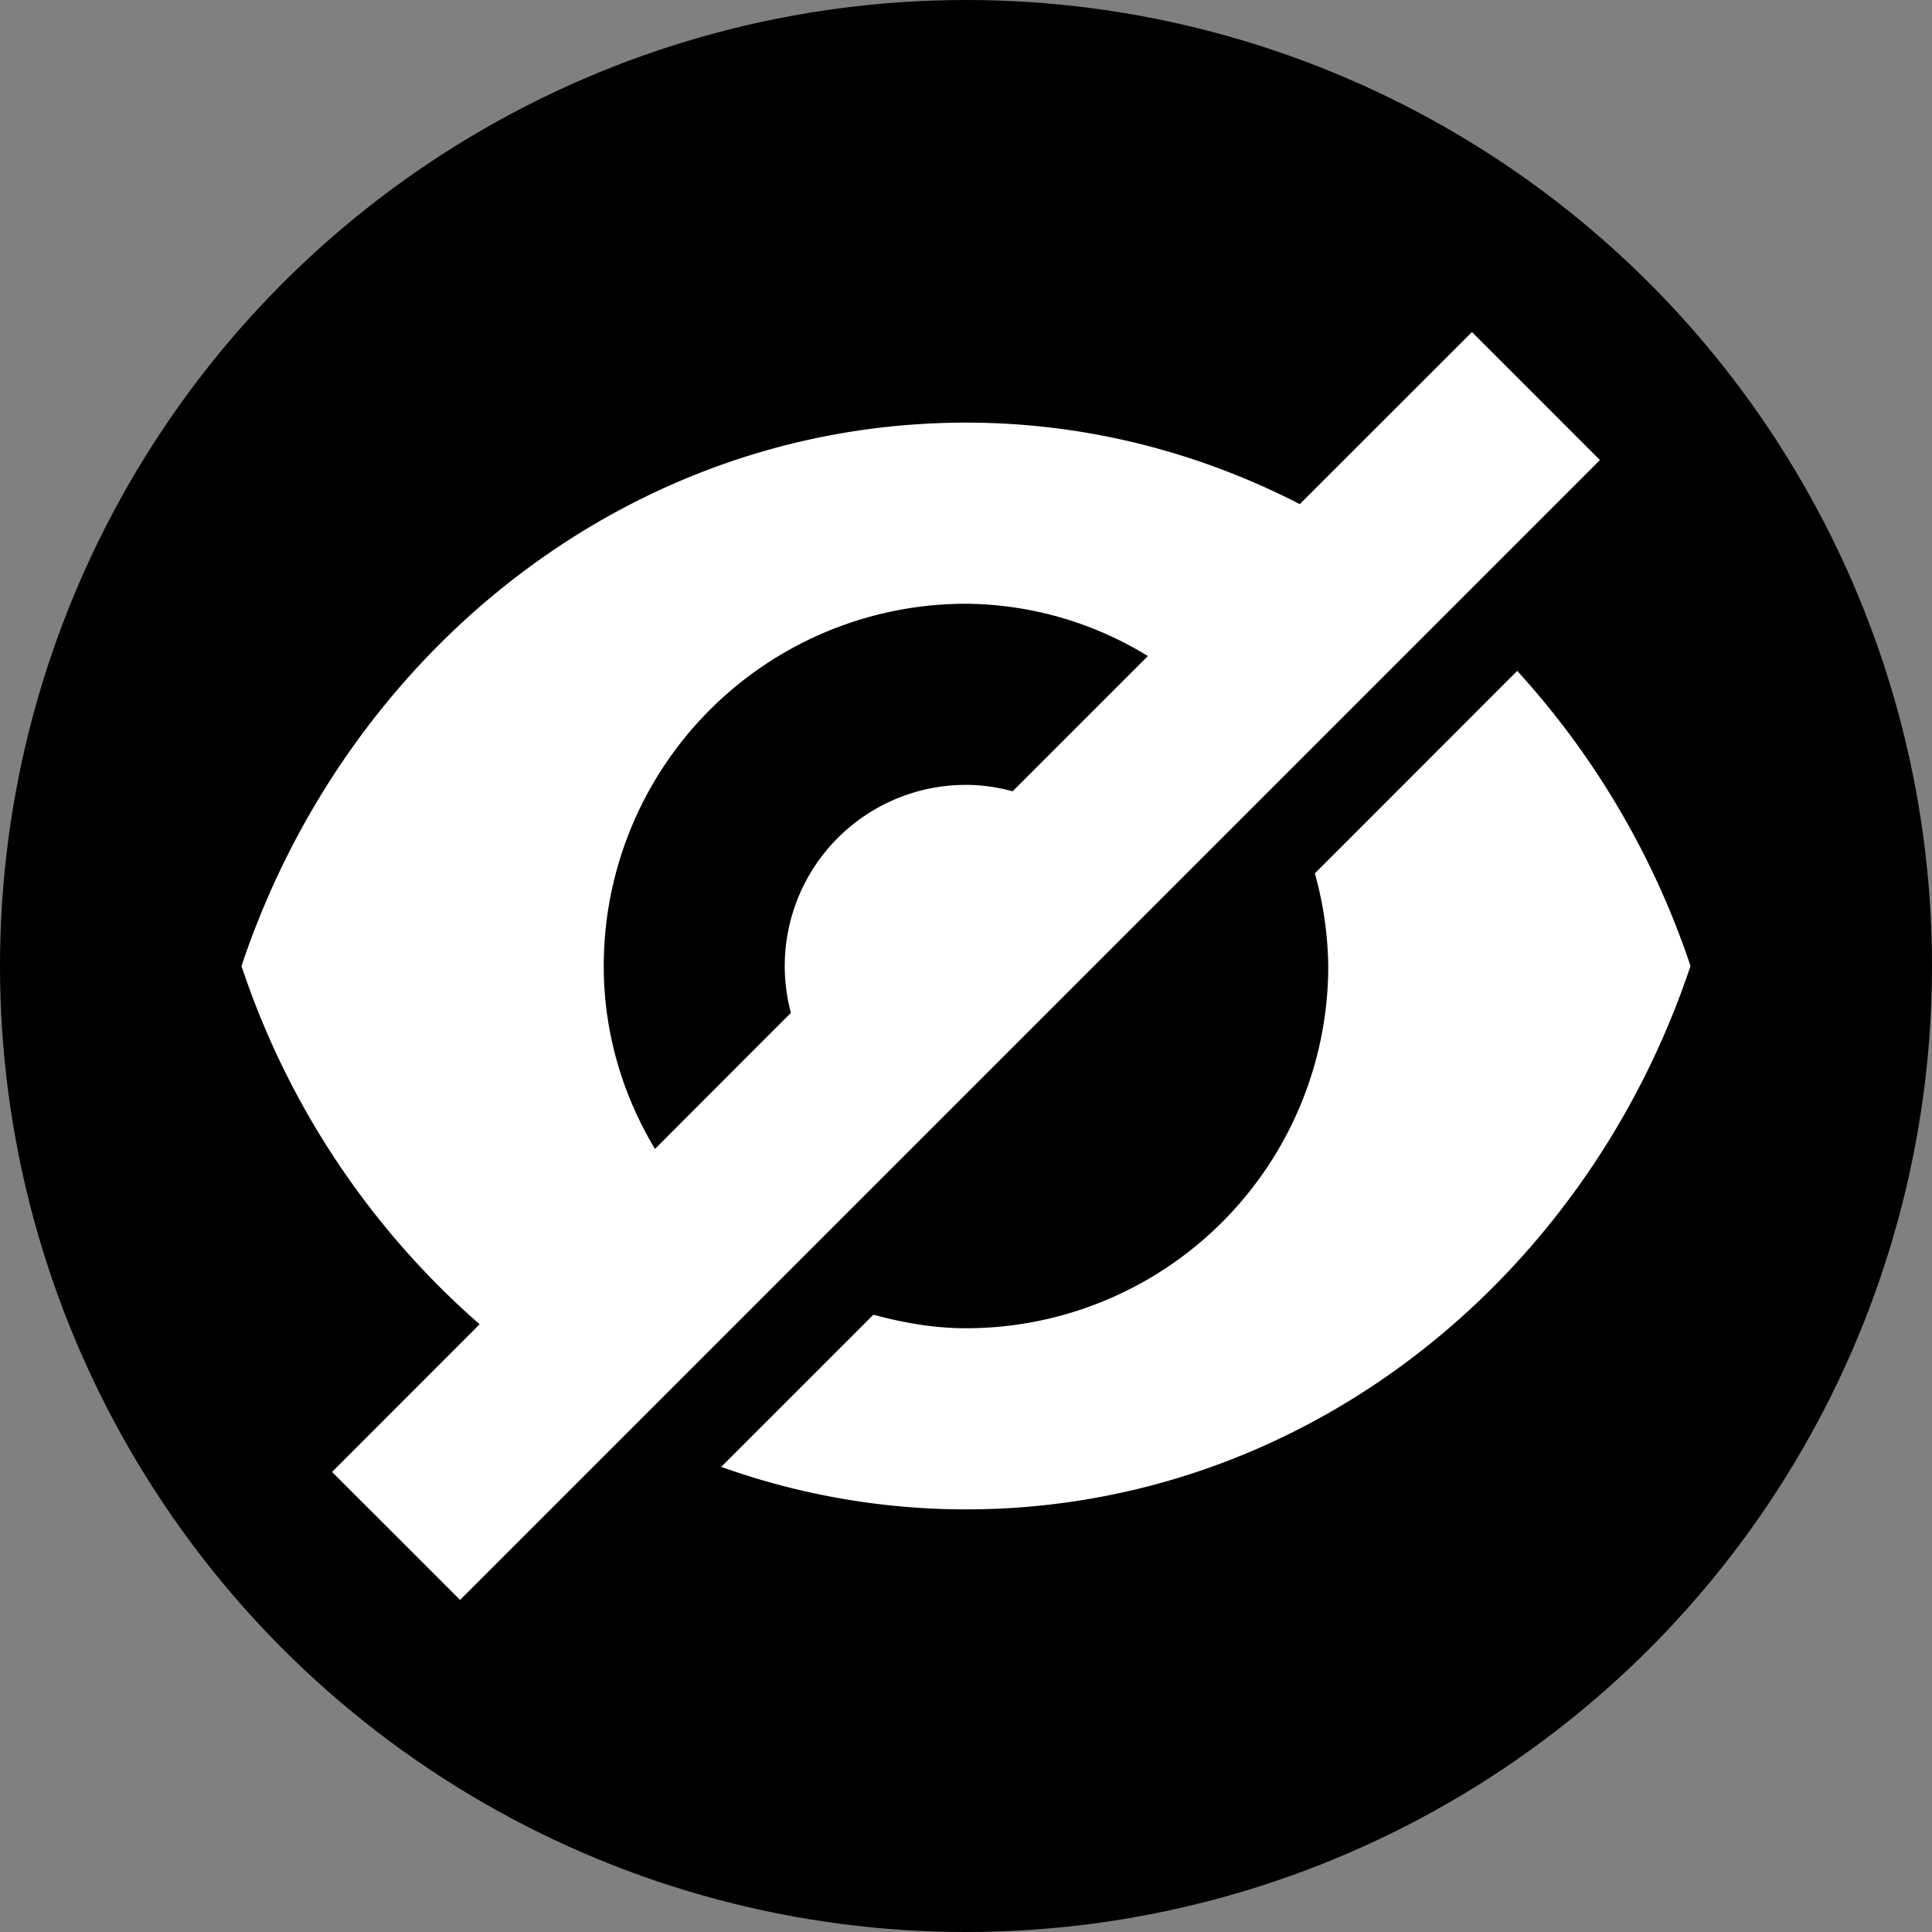 <svg width="16" height="16" fill="none" xmlns="http://www.w3.org/2000/svg">
    <rect width="100%" height="100%" fill="#808080" stroke="none"/>
    <circle cx="8" cy="8" r="8" fill="currentColor" />
    <g clip-path="url(#clip0)" fill="#fff">
        <path
            d="M2 8c.875-2.62 3.228-4.5 6-4.5.992 0 1.928.245 2.764.675L12.19 2.75l1.06 1.06-9.44 9.44-1.06-1.06 1.222-1.223A6.77 6.77 0 012 8zm6-3a3 3 0 00-3 3c0 .556.158 1.071.424 1.515L6.55 8.388A1.5 1.5 0 018 6.5c.134 0 .263.02.386.053l1.12-1.12A2.917 2.917 0 008 5zM8 11a3 3 0 003-3 2.97 2.97 0 00-.111-.767l1.676-1.677A6.84 6.84 0 0114 8c-.875 2.62-3.228 4.5-6 4.5a6.02 6.02 0 01-2.027-.352l1.26-1.26c.246.066.5.112.767.112z" />
    </g>
    <defs>
        <clipPath id="clip0">
            <path fill="#fff" transform="matrix(-1 0 0 1 14 2)" d="M0 0h12v12H0z" />
        </clipPath>
    </defs>
</svg>
